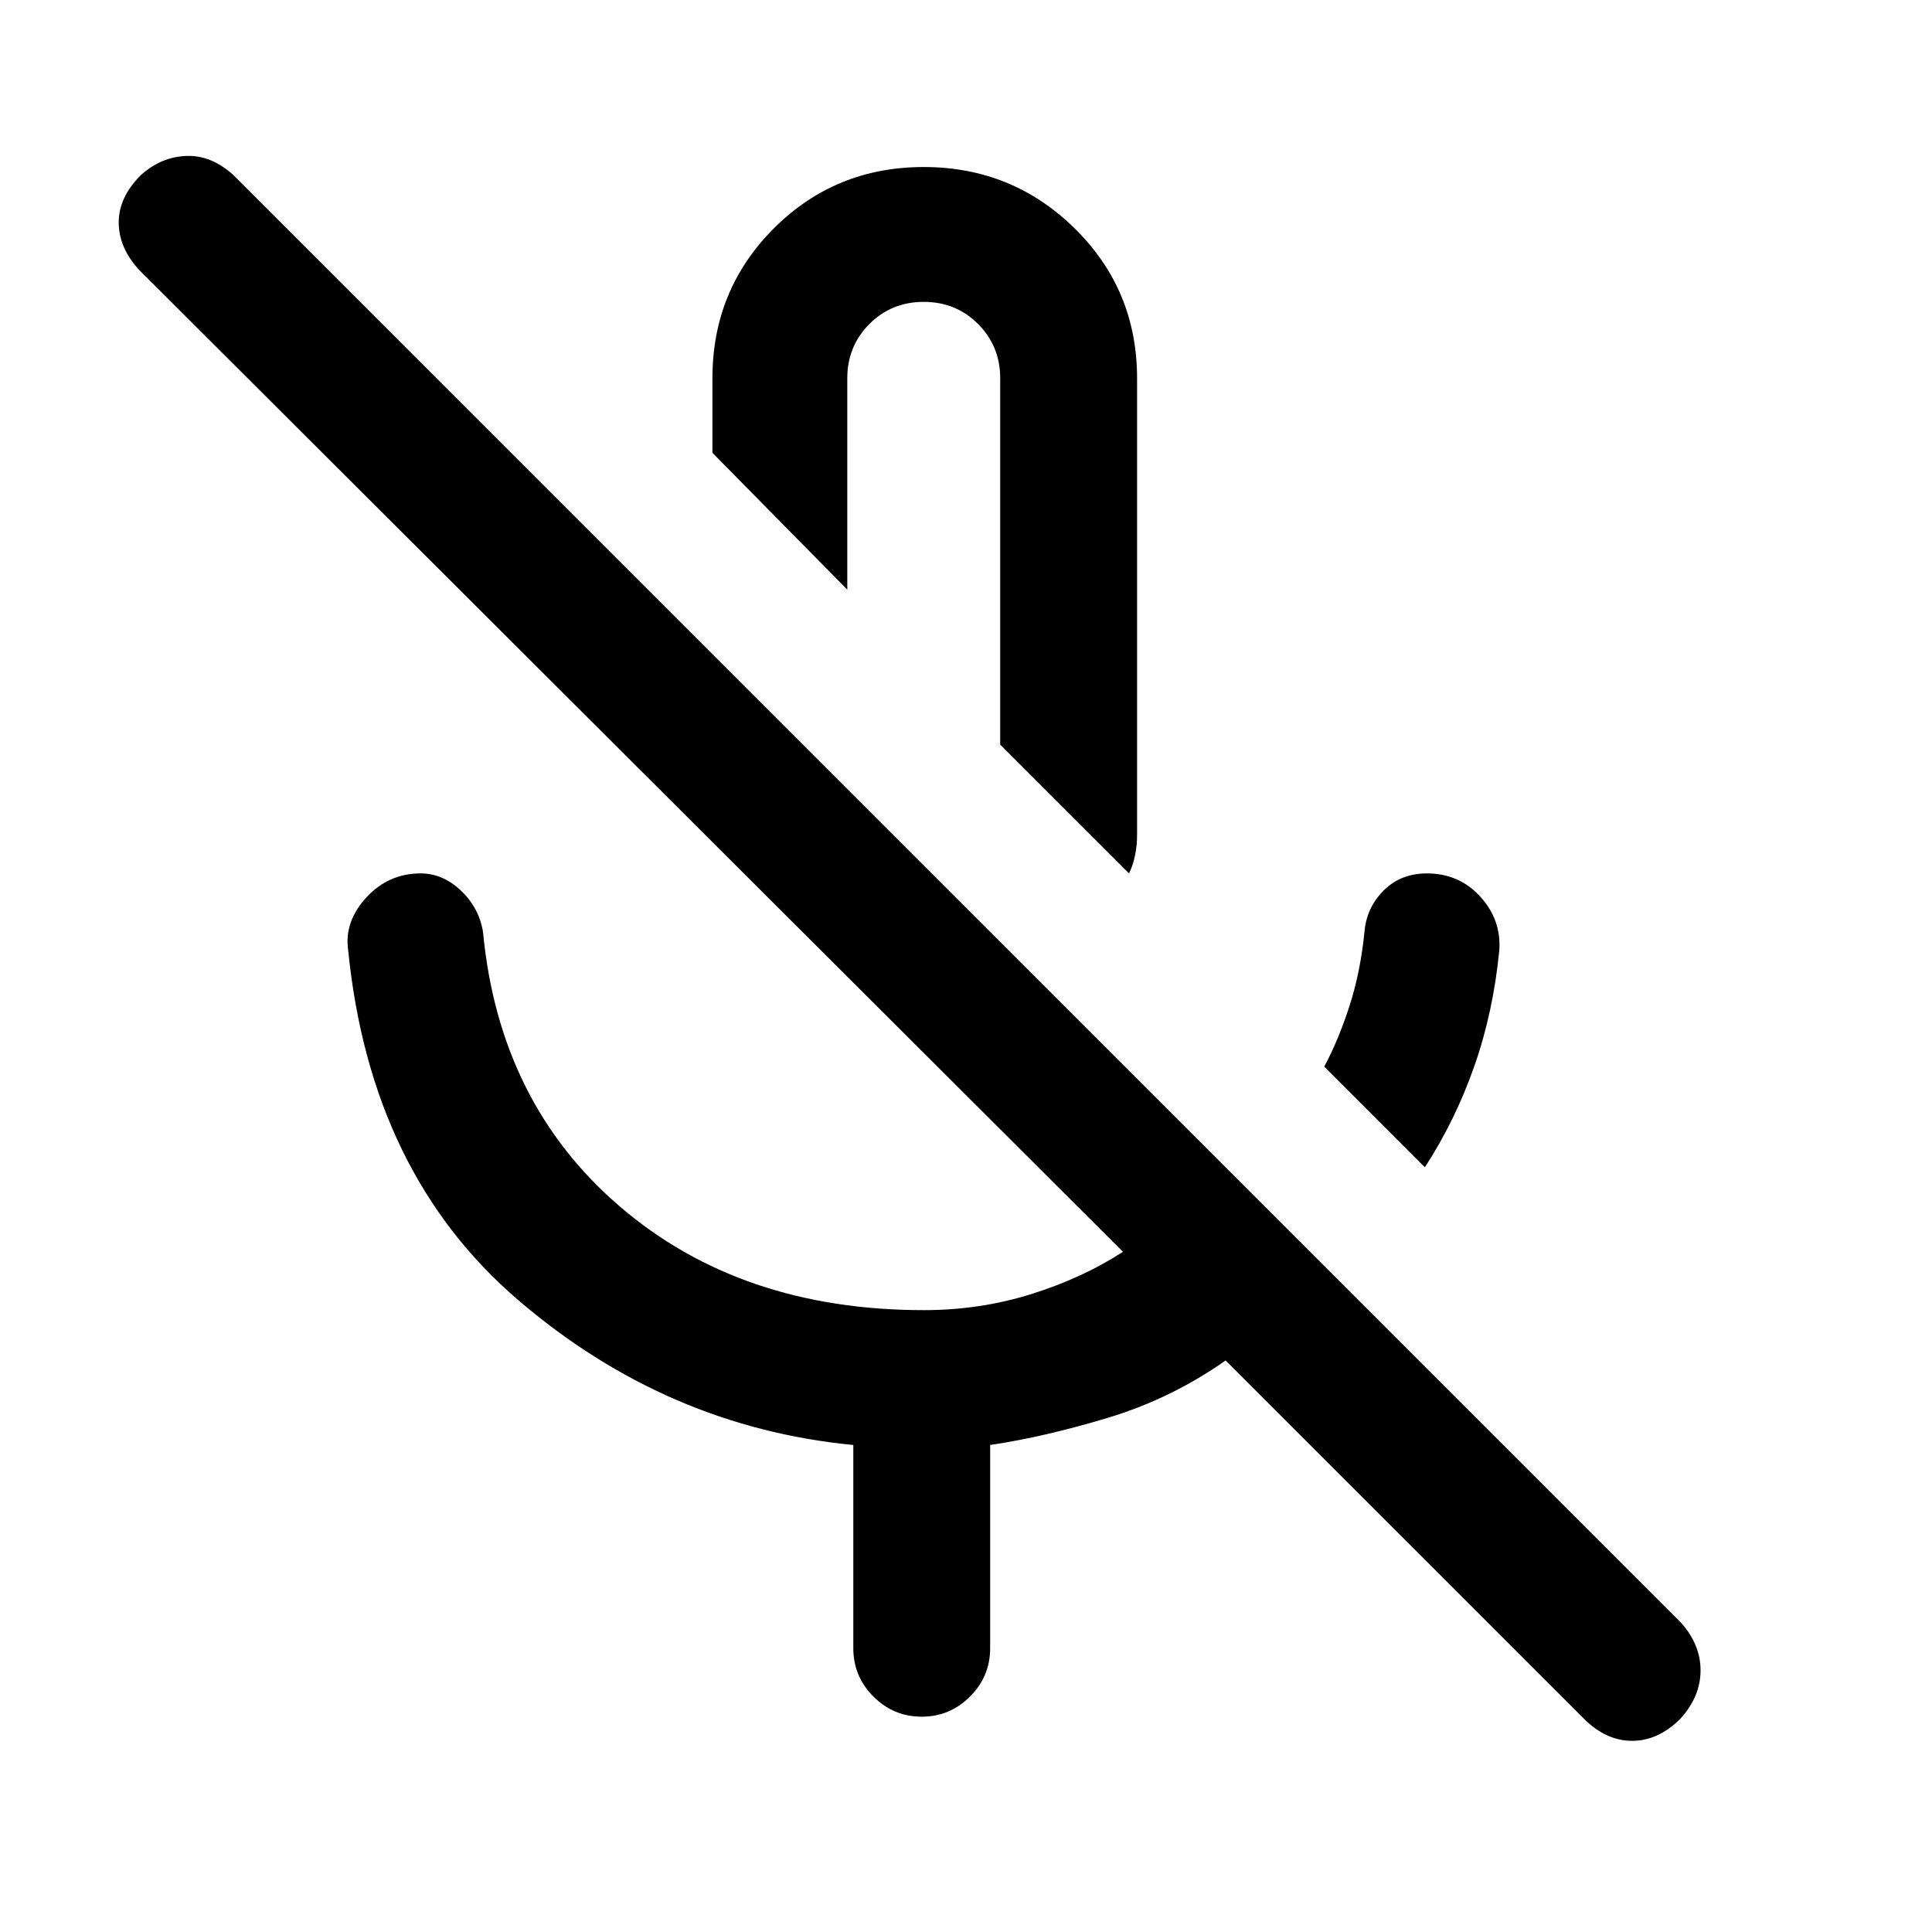 <svg xmlns="http://www.w3.org/2000/svg" height="40" width="40"><path d="M29.5 24.167 27.417 22.083Q27.708 21.542 27.938 20.833Q28.167 20.125 28.25 19.292Q28.292 18.792 28.646 18.438Q29 18.083 29.542 18.083Q30.208 18.083 30.646 18.562Q31.083 19.042 31.042 19.667Q30.917 20.958 30.521 22.083Q30.125 23.208 29.5 24.167ZM23.375 18.083 20.708 15.417V7.833Q20.708 7.167 20.25 6.708Q19.792 6.25 19.125 6.25Q18.458 6.25 18 6.708Q17.542 7.167 17.542 7.833V12.208L14.75 9.375V7.833Q14.75 6 16.021 4.729Q17.292 3.458 19.125 3.458Q20.958 3.458 22.25 4.729Q23.542 6 23.542 7.833V17.292Q23.542 17.5 23.5 17.708Q23.458 17.917 23.375 18.083ZM32.792 35.583 25.375 28.167Q24.25 28.958 22.938 29.354Q21.625 29.75 20.5 29.917V34.125Q20.5 34.708 20.083 35.125Q19.667 35.542 19.083 35.542Q18.5 35.542 18.083 35.125Q17.667 34.708 17.667 34.125V29.917Q13.792 29.542 10.729 26.917Q7.667 24.292 7.208 19.667Q7.125 19.083 7.583 18.583Q8.042 18.083 8.708 18.083Q9.167 18.083 9.542 18.438Q9.917 18.792 10 19.292Q10.333 22.833 12.833 24.979Q15.333 27.125 19.125 27.125Q20.292 27.125 21.354 26.792Q22.417 26.458 23.25 25.917L2.875 5.583Q2.458 5.125 2.458 4.604Q2.458 4.083 2.917 3.625Q3.333 3.25 3.854 3.229Q4.375 3.208 4.833 3.625L34.792 33.583Q35.208 34.042 35.208 34.583Q35.208 35.125 34.792 35.583Q34.333 36.042 33.792 36.042Q33.25 36.042 32.792 35.583ZM19.042 13.75Q19.042 13.75 19.042 13.75Q19.042 13.75 19.042 13.75Q19.042 13.75 19.042 13.75Q19.042 13.75 19.042 13.75Z"/></svg>